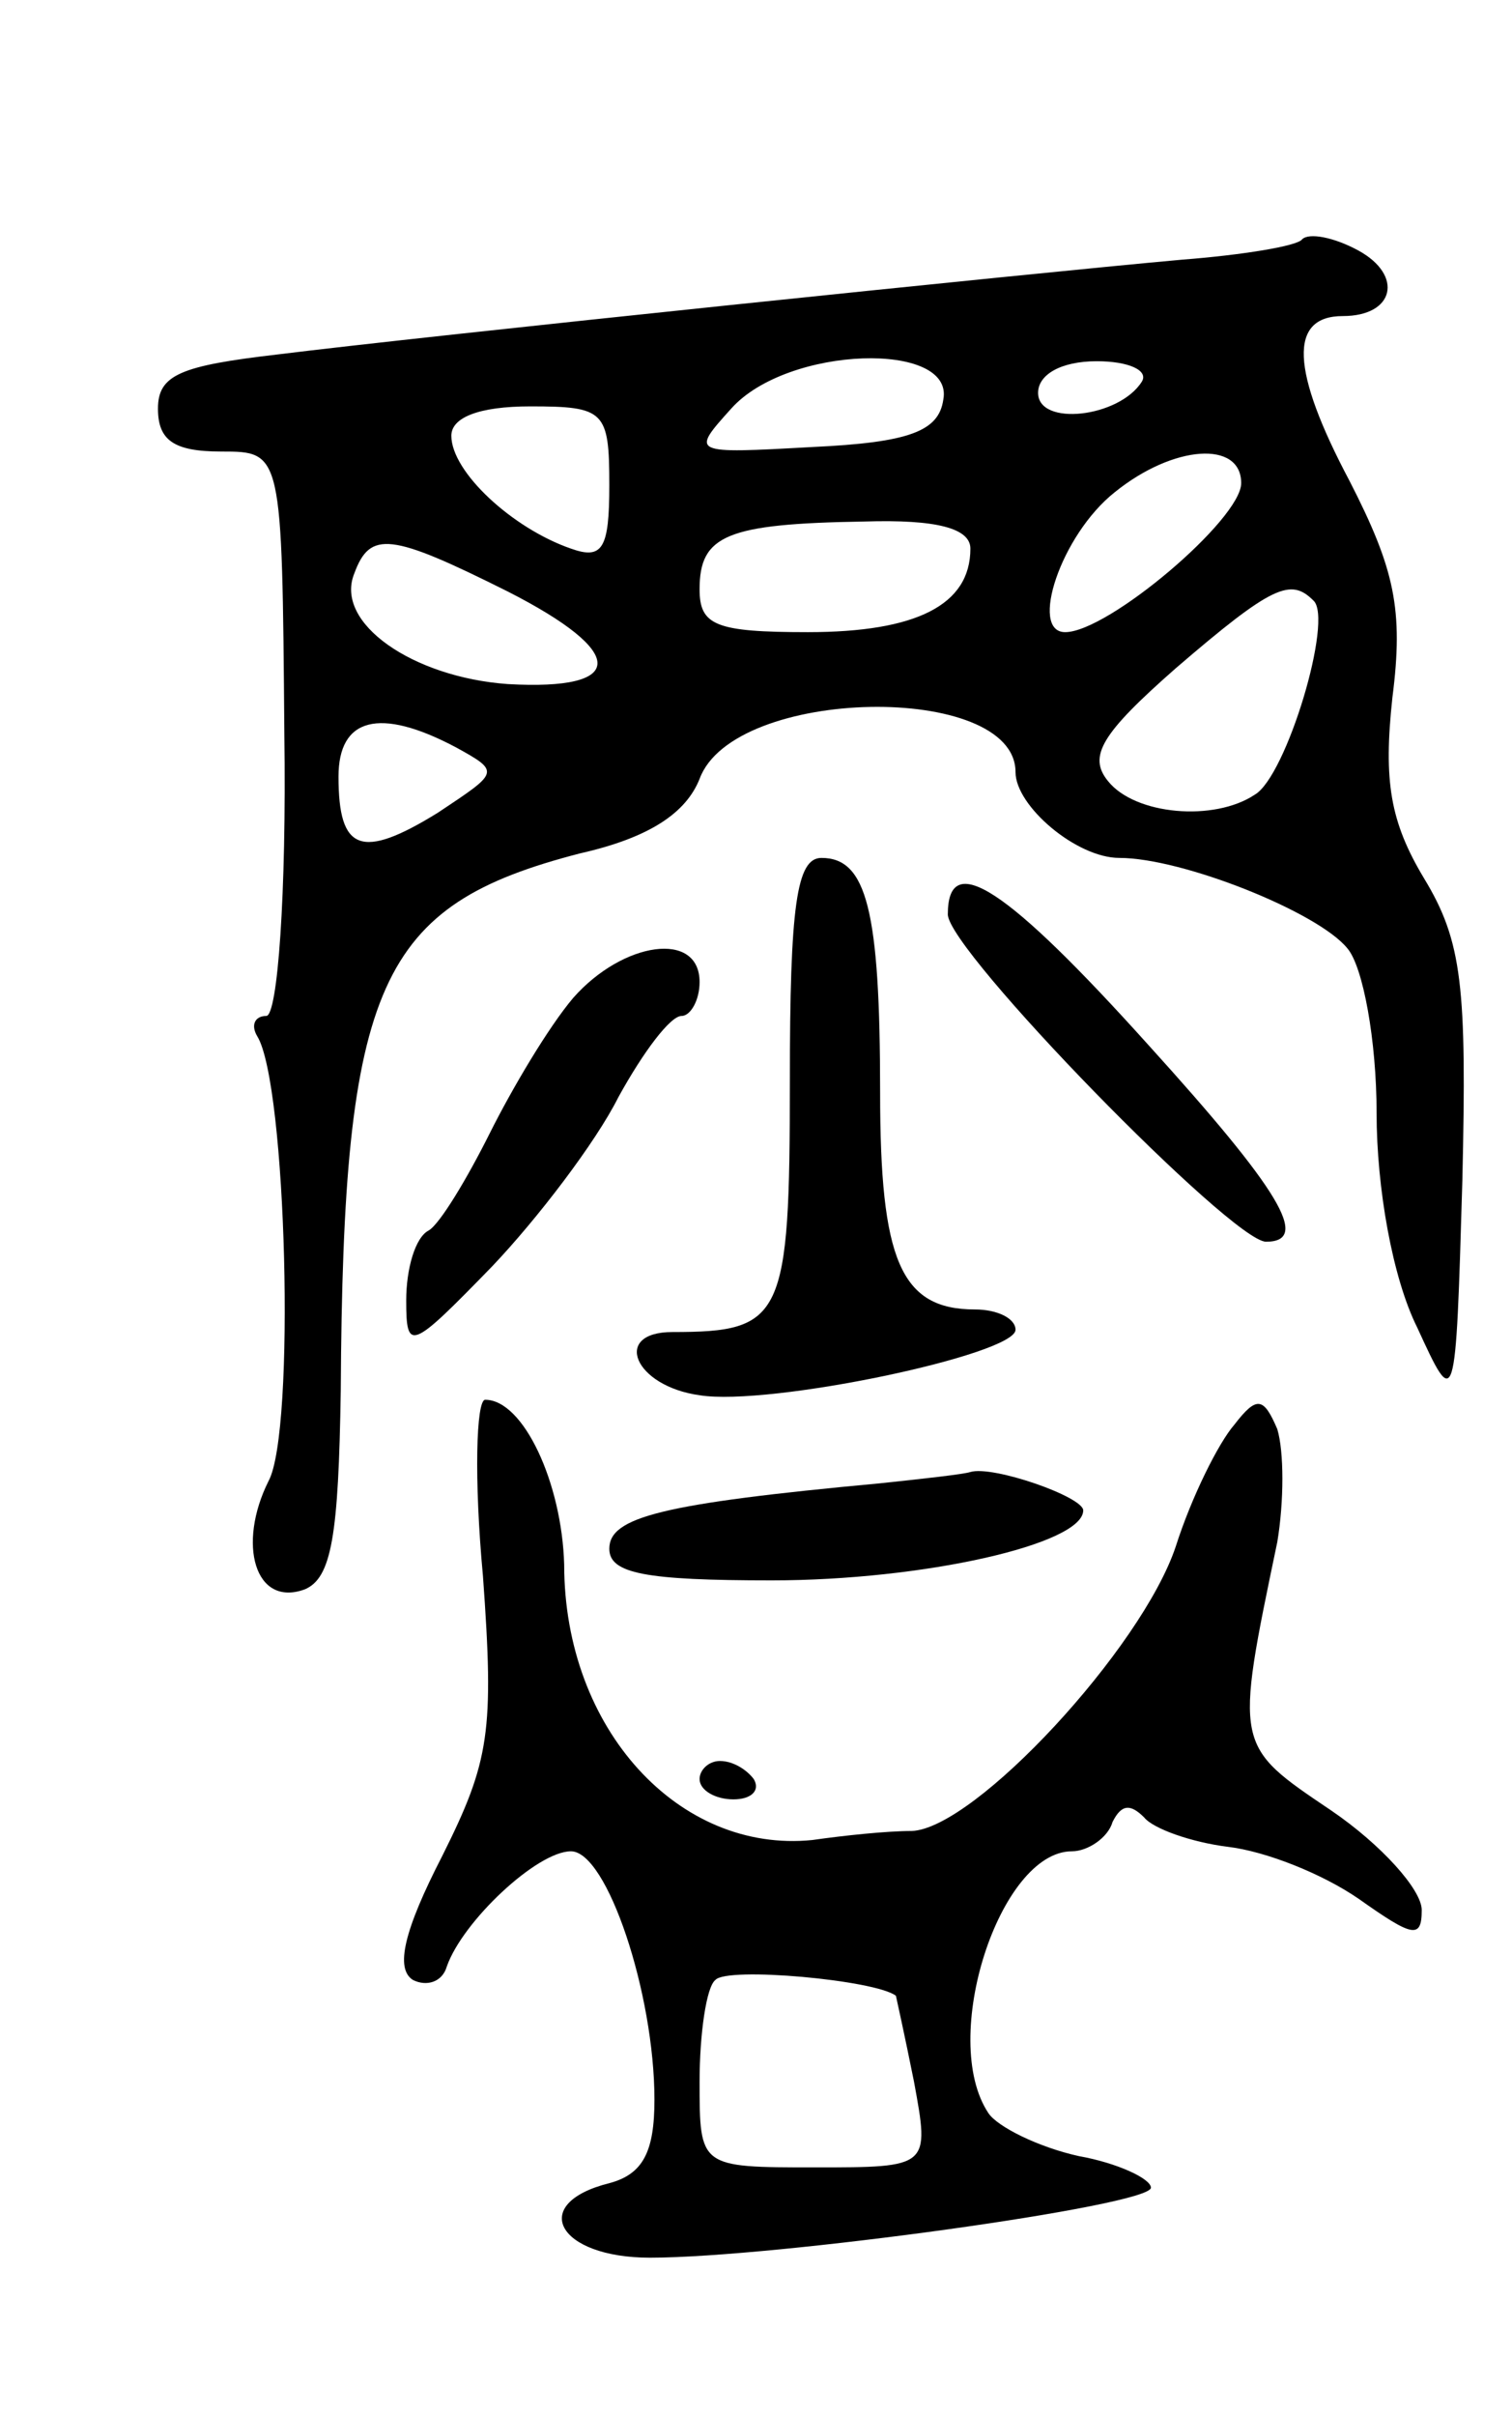 <svg version="1.0" xmlns="http://www.w3.org/2000/svg"
 width="67pt" height="107pt" viewBox="0 0 67 107"
 preserveAspectRatio="xMidYMid meet">
<g transform="translate(0,107) scale(0.1,-0.1)"
fill="#000000" stroke="none">
<path d="M577 964 c-2 -3 -27 -7 -53 -9 -67 -6 -337 -34 -401 -42 -43 -5 -53
-9 -53 -24 0 -14 7 -19 28 -19 27 0 27 0 28 -125 1 -71 -3 -125 -8 -125 -5 0
-7 -4 -4 -9 13 -21 17 -175 5 -197 -14 -28 -6 -56 16 -48 12 5 15 24 16 88 1
181 17 215 106 238 31 7 47 18 53 33 15 41 140 43 140 3 0 -15 27 -38 46 -38
28 0 88 -24 101 -40 7 -8 13 -41 13 -73 0 -33 7 -73 18 -95 17 -37 17 -37 20
65 2 86 0 106 -17 134 -15 25 -18 43 -14 80 5 39 1 57 -19 96 -26 49 -27 73
-3 73 23 0 27 18 7 29 -11 6 -22 8 -25 5z m-159 -71 c-2 -14 -15 -19 -58 -21
-54 -3 -54 -3 -36 17 25 28 99 30 94 4z m88 8 c-10 -16 -46 -20 -46 -5 0 8 10
14 26 14 14 0 23 -4 20 -9z m-236 -46 c0 -28 -3 -33 -17 -28 -26 9 -53 34 -53
50 0 8 12 13 35 13 33 0 35 -2 35 -35z m280 1 c0 -16 -59 -66 -78 -66 -16 0
-2 43 22 62 26 21 56 23 56 4z m-120 -29 c0 -25 -24 -37 -72 -37 -41 0 -48 3
-48 19 0 24 12 29 73 30 32 1 47 -3 47 -12z m-205 -19 c53 -27 53 -44 0 -41
-42 3 -77 27 -68 49 7 19 16 18 68 -8z m357 -4 c9 -8 -12 -78 -26 -86 -18 -12
-53 -9 -65 6 -9 11 -3 21 30 50 43 37 51 40 61 30z m-380 -65 c20 -11 19 -11
-8 -29 -34 -21 -44 -17 -44 16 0 26 18 31 52 13z"/>
<path d="M350 591 c0 -105 -3 -111 -52 -111 -27 0 -17 -24 12 -28 31 -5 140
18 140 29 0 5 -8 9 -18 9 -33 0 -42 22 -42 96 0 81 -6 104 -26 104 -11 0 -14
-21 -14 -99z"/>
<path d="M420 665 c0 -16 126 -145 141 -145 20 0 6 23 -52 87 -63 70 -89 87
-89 58z"/>
<path d="M254 628 c-11 -13 -27 -40 -37 -60 -10 -20 -22 -40 -27 -43 -6 -3
-10 -17 -10 -31 0 -23 2 -22 38 15 20 21 46 55 56 75 11 20 23 36 28 36 4 0 8
7 8 15 0 23 -34 18 -56 -7z"/>
<path d="M214 372 c5 -69 3 -82 -18 -124 -17 -33 -21 -50 -13 -55 6 -3 13 -1
15 6 7 20 40 51 55 51 16 0 37 -63 37 -110 0 -23 -5 -33 -20 -37 -36 -9 -23
-33 18 -33 55 0 222 23 222 31 0 4 -15 11 -32 14 -18 4 -36 13 -40 19 -22 33
5 116 37 116 7 0 16 6 18 13 4 8 8 8 14 2 4 -5 21 -11 37 -13 17 -2 42 -12 58
-23 24 -17 28 -18 28 -5 0 9 -18 29 -40 44 -43 29 -43 28 -24 119 3 18 3 40 0
50 -6 14 -9 15 -19 2 -7 -8 -19 -32 -26 -54 -15 -45 -89 -125 -117 -126 -11 0
-30 -2 -44 -4 -59 -6 -110 49 -110 122 -1 36 -18 73 -35 73 -4 0 -5 -35 -1
-78z m183 -186 c0 0 4 -18 8 -38 7 -38 7 -38 -44 -38 -51 0 -51 0 -51 38 0 21
3 42 7 45 5 6 71 0 80 -7z"/>
<path d="M390 413 c-97 -9 -120 -15 -120 -29 0 -11 16 -14 72 -14 67 0 138 16
138 31 0 6 -40 20 -50 17 -3 -1 -21 -3 -40 -5z"/>
<path d="M310 282 c0 -5 7 -9 15 -9 8 0 12 4 9 9 -3 4 -9 8 -15 8 -5 0 -9 -4
-9 -8z"/>
</g>
</svg>
